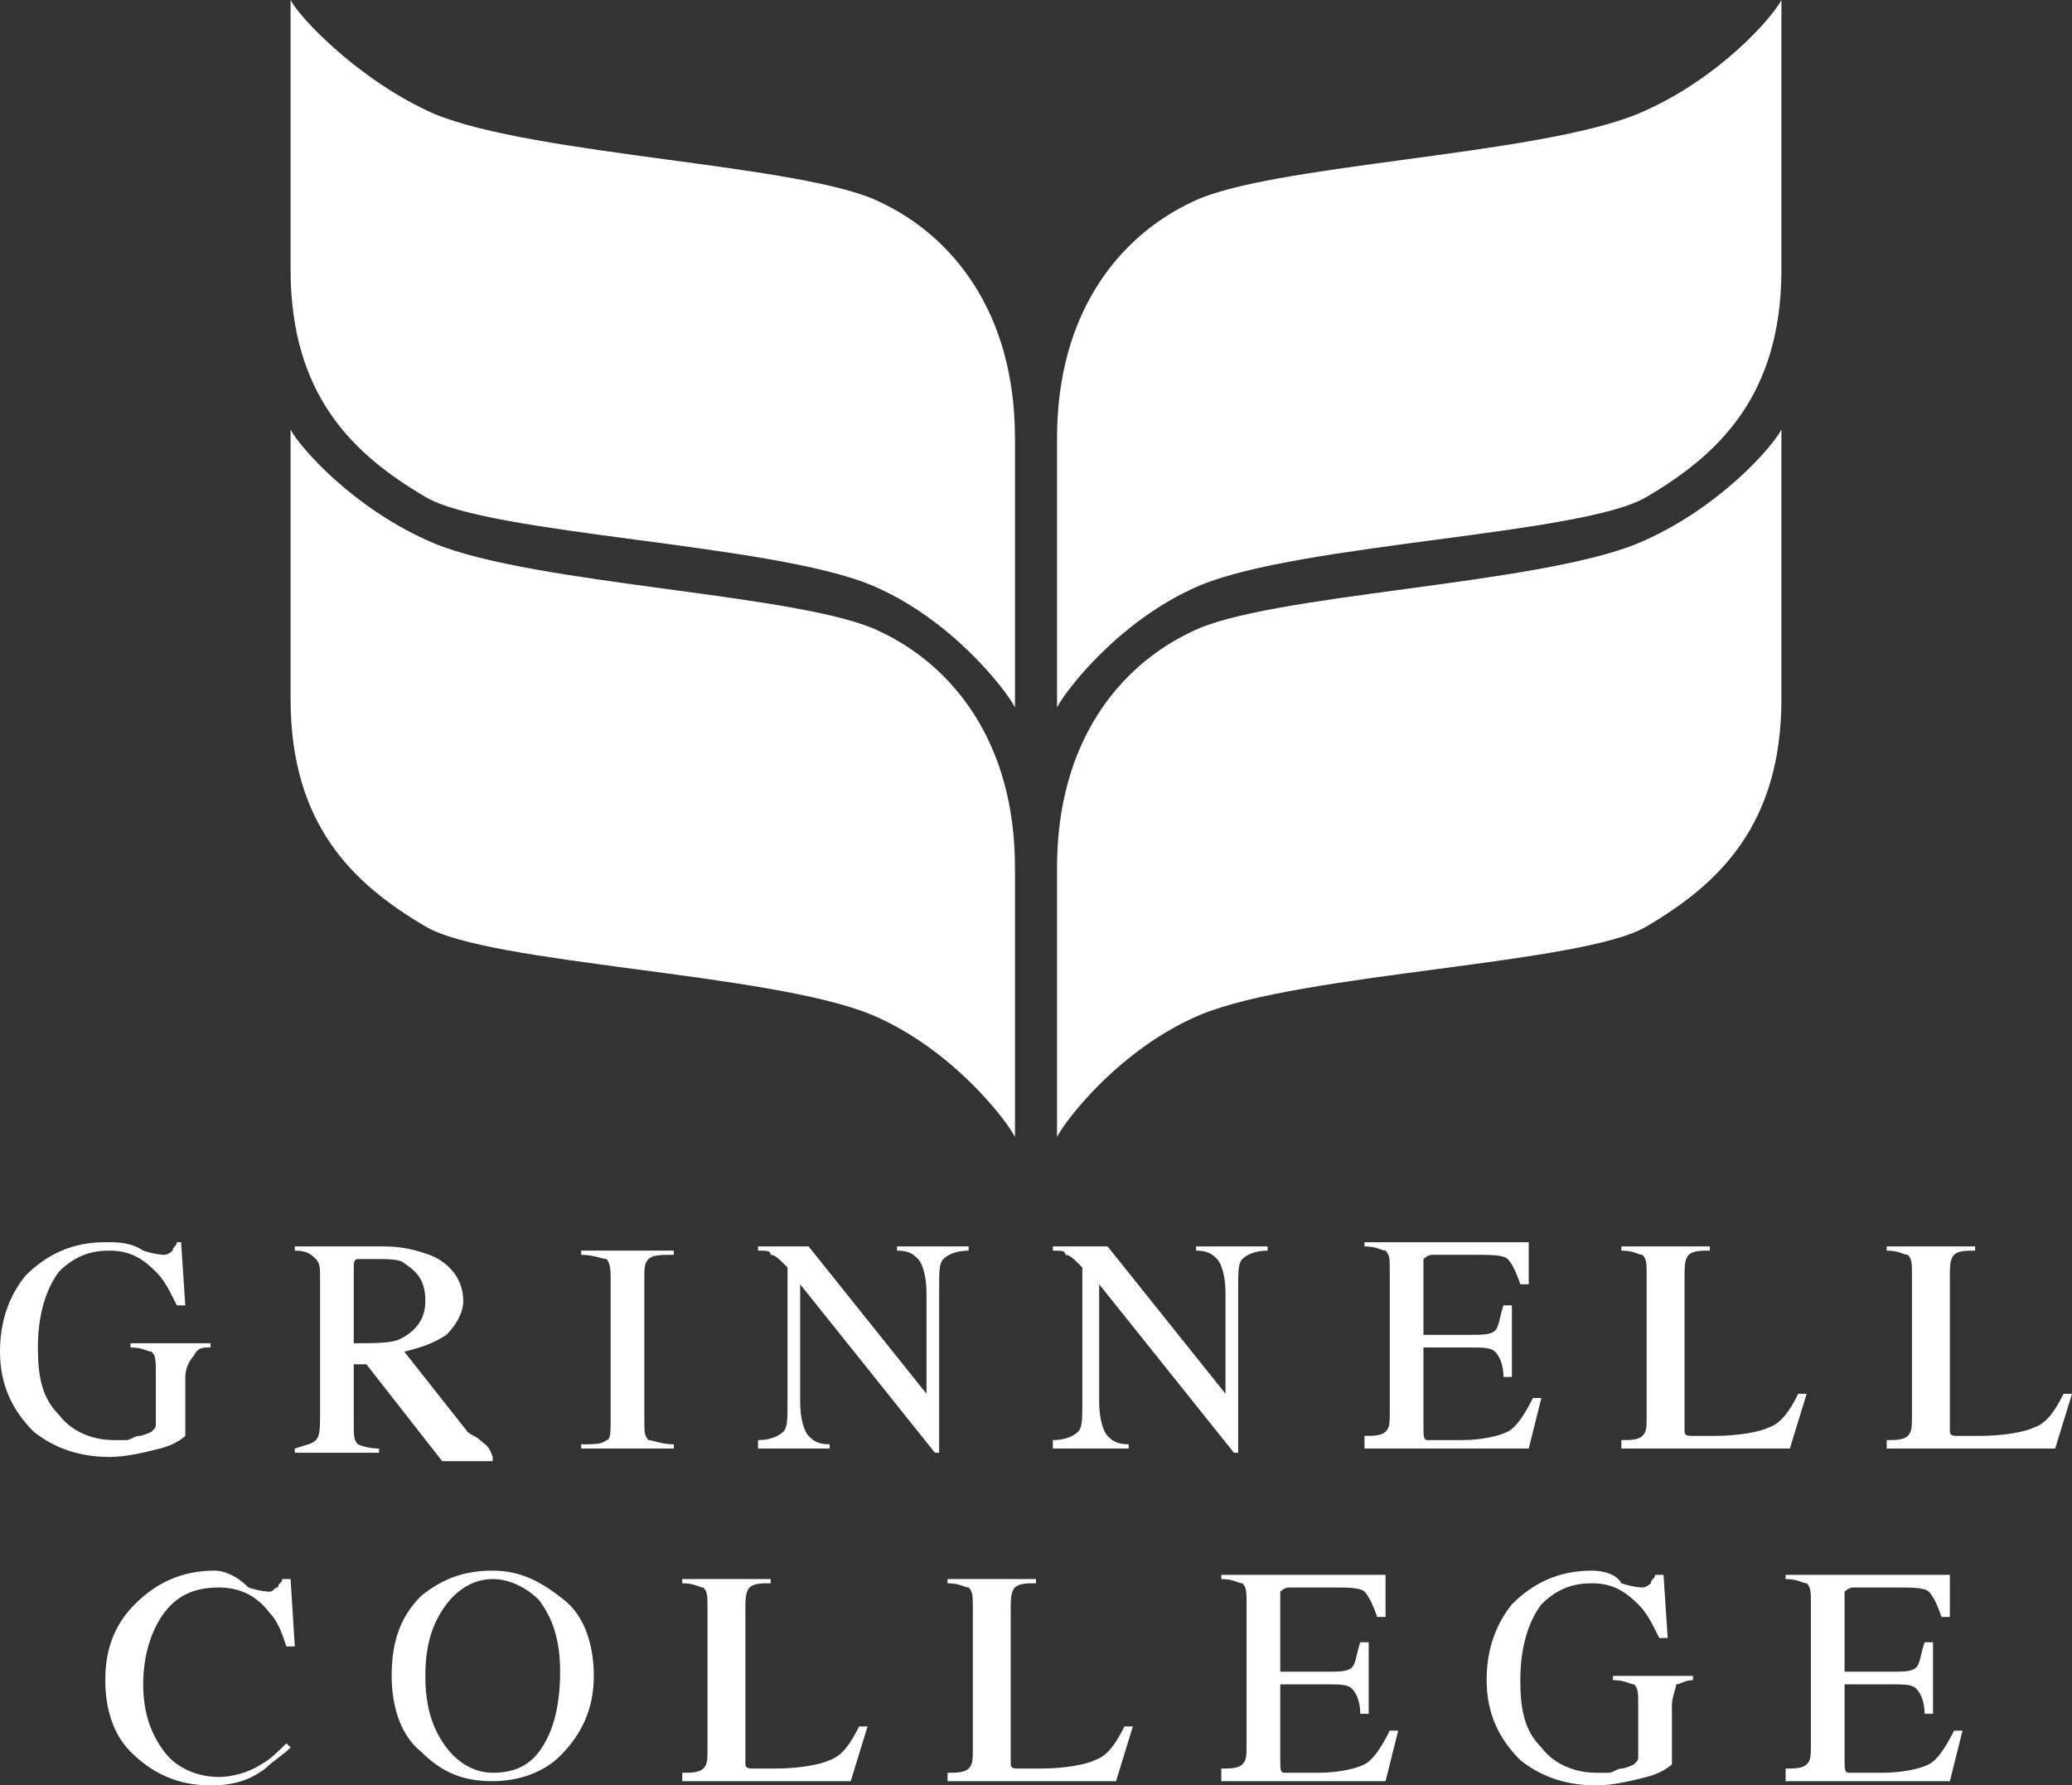 <?xml version="1.0" encoding="utf-8"?>
<!-- Generator: Adobe Illustrator 22.0.1, SVG Export Plug-In . SVG Version: 6.00 Build 0)  -->
<svg version="1.1" id="Layer_1" xmlns="http://www.w3.org/2000/svg" xmlns:xlink="http://www.w3.org/1999/xlink" x="0px" y="0px"
	 viewBox="0 0 49.2 42.4" style="enable-background:new 0 0 49.2 42.4;" xml:space="preserve">
<rect x="0" y="0" width="49.2" height="42.4" fill="#333333" stroke="none"/>
<style type="text/css">
	.st0{fill:#FFFFFF;}
</style>
<g>
	<g>
		<path class="st0" d="M24.1,16.8v-6.4c0-3-1.5-4.8-3.2-5.6c-1.8-0.9-8.2-1.1-10.6-2.1C8.5,1.9,7.1,0.4,6.9,0v0v6.4
			c0,3,1.5,4.4,3.2,5.4c1.5,0.9,8.2,1.1,10.6,2.1C22.6,14.7,23.9,16.4,24.1,16.8L24.1,16.8z"/>
		<path class="st0" d="M24.1,27v-6.4c0-3-1.5-4.8-3.2-5.6c-1.8-0.9-8.2-1.1-10.6-2.1c-1.9-0.8-3.2-2.3-3.4-2.7v0v6.4
			c0,3,1.5,4.4,3.2,5.4c1.5,0.9,8.2,1.1,10.6,2.1C22.6,24.9,23.9,26.6,24.1,27L24.1,27z"/>
		<path class="st0" d="M25.1,16.8v-6.4c0-3,1.5-4.8,3.2-5.6c1.8-0.9,8.2-1.1,10.6-2.1c1.9-0.8,3.2-2.3,3.4-2.7v0v6.4
			c0,3-1.5,4.4-3.2,5.4c-1.5,0.9-8.2,1.1-10.6,2.1C26.6,14.7,25.3,16.4,25.1,16.8L25.1,16.8z"/>
		<path class="st0" d="M25.1,27v-6.4c0-3,1.5-4.8,3.2-5.6c1.8-0.9,8.2-1.1,10.6-2.1c1.9-0.8,3.2-2.3,3.4-2.7v0v6.4
			c0,3-1.5,4.4-3.2,5.4c-1.5,0.9-8.2,1.1-10.6,2.1C26.6,24.9,25.3,26.6,25.1,27L25.1,27z"/>
	</g>
	<g>
		<path class="st0" d="M2.5,29.5c-0.8,0-1.4,0.3-1.9,0.8C0.2,30.8,0,31.4,0,32.1c0,0.8,0.3,1.4,0.8,1.9c0.5,0.4,1.1,0.6,1.8,0.6
			c0.4,0,0.8-0.1,1.2-0.2c0.4-0.1,0.6-0.3,0.6-0.3v-1.4c0-0.2,0.1-0.4,0.2-0.5C4.7,32,4.8,32,5,32v-0.1H3.1V32
			c0.3,0,0.4,0.1,0.5,0.1c0.1,0.1,0.1,0.2,0.1,0.5v1.2c0,0.1,0,0.1-0.1,0.2c0,0-0.2,0.1-0.3,0.1c-0.1,0-0.2,0.1-0.3,0.1
			c-0.1,0-0.2,0-0.3,0c-0.5,0-1-0.2-1.3-0.6c-0.4-0.4-0.5-0.9-0.5-1.6c0-0.8,0.2-1.4,0.5-1.8c0.4-0.4,0.8-0.5,1.2-0.5
			c0.5,0,0.8,0.2,1.1,0.5c0.2,0.2,0.3,0.4,0.5,0.8h0.2l-0.1-1.5H4.2c0,0.1-0.1,0.1-0.1,0.2c0,0-0.1,0.1-0.2,0.1c0,0-0.2,0-0.5-0.1
			C3.1,29.5,2.8,29.5,2.5,29.5"/>
		<path class="st0" d="M13.8,34.4H16v-0.1c-0.3,0-0.5-0.1-0.6-0.1c-0.1-0.1-0.1-0.2-0.1-0.5v-3.3c0-0.3,0-0.4,0.1-0.5
			c0.1-0.1,0.3-0.1,0.6-0.1v-0.1h-2.2v0.1c0.3,0,0.5,0.1,0.6,0.1c0.1,0.1,0.1,0.3,0.1,0.5v3.3c0,0.3,0,0.5-0.1,0.5
			c-0.1,0.1-0.3,0.1-0.6,0.1V34.4z"/>
		<path class="st0" d="M18,34.4h1.7v-0.1c-0.3,0-0.4-0.1-0.5-0.2c-0.1-0.1-0.2-0.4-0.2-0.8v-2.8l3.2,4h0.1v-3.9c0-0.4,0-0.6,0.1-0.7
			c0.1-0.1,0.3-0.2,0.6-0.2v-0.1h-1.7v0.1c0.3,0,0.4,0.1,0.5,0.2c0.1,0.1,0.2,0.4,0.2,0.8v2.4l-2.8-3.5H18v0.1c0.2,0,0.3,0,0.3,0.1
			c0.1,0,0.2,0.1,0.3,0.2l0.1,0.1v3.2c0,0.4,0,0.6-0.1,0.7c-0.1,0.1-0.3,0.2-0.6,0.2V34.4z"/>
		<path class="st0" d="M25.1,34.4h1.7v-0.1c-0.3,0-0.4-0.1-0.5-0.2c-0.1-0.1-0.2-0.4-0.2-0.8v-2.8l3.2,4h0.1v-3.9
			c0-0.4,0-0.6,0.1-0.7c0.1-0.1,0.3-0.2,0.6-0.2v-0.1h-1.7v0.1c0.3,0,0.4,0.1,0.5,0.2c0.1,0.1,0.2,0.4,0.2,0.8v2.4l-2.8-3.5h-1.3
			v0.1c0.2,0,0.3,0,0.3,0.1c0.1,0,0.2,0.1,0.3,0.2l0.1,0.1v3.2c0,0.4,0,0.6-0.1,0.7c-0.1,0.1-0.3,0.2-0.6,0.2V34.4z"/>
		<path class="st0" d="M32.3,34.4h4l0.3-1.2h-0.2c-0.2,0.4-0.4,0.7-0.6,0.8c-0.2,0.1-0.6,0.2-1.1,0.2c-0.5,0-0.7,0-0.8,0
			c-0.1,0-0.1-0.1-0.1-0.3V32h1.1c0.3,0,0.5,0,0.6,0.1c0.1,0.1,0.2,0.3,0.2,0.6h0.2v-1.7h-0.2c-0.1,0.3-0.1,0.5-0.2,0.6
			c-0.1,0.1-0.3,0.1-0.6,0.1h-1.1v-1.6c0-0.1,0-0.2,0-0.2c0,0,0.1-0.1,0.2-0.1h1c0.4,0,0.7,0,0.8,0.1c0.1,0.1,0.2,0.3,0.3,0.6h0.2
			l0-1h-3.9v0.1c0.3,0,0.4,0.1,0.5,0.1c0.1,0.1,0.1,0.2,0.1,0.5v3.3c0,0.3,0,0.4-0.1,0.5c-0.1,0.1-0.3,0.1-0.5,0.1V34.4z"/>
		<path class="st0" d="M38.6,34.4h3.9l0.4-1.3h-0.2c-0.2,0.4-0.4,0.7-0.7,0.8c-0.2,0.1-0.7,0.2-1.3,0.2c-0.2,0-0.3,0-0.3,0
			c-0.1,0-0.1,0-0.2,0c-0.1,0-0.2,0-0.2-0.1c0,0,0-0.1,0-0.2v-3.5c0-0.2,0-0.4,0.1-0.5c0.1-0.1,0.3-0.1,0.5-0.1v-0.1h-2.1v0.1
			c0.3,0,0.4,0.1,0.5,0.1c0.1,0.1,0.1,0.2,0.1,0.5v3.3c0,0.3,0,0.4-0.1,0.5c-0.1,0.1-0.3,0.1-0.5,0.1V34.4z"/>
		<path class="st0" d="M44.9,34.4h3.9l0.4-1.3H49c-0.2,0.4-0.4,0.7-0.7,0.8c-0.2,0.1-0.7,0.2-1.3,0.2c-0.2,0-0.3,0-0.3,0
			c-0.1,0-0.1,0-0.2,0c-0.1,0-0.2,0-0.2-0.1c0,0,0-0.1,0-0.2v-3.5c0-0.2,0-0.4,0.1-0.5c0.1-0.1,0.3-0.1,0.5-0.1v-0.1h-2.1v0.1
			c0.3,0,0.4,0.1,0.5,0.1c0.1,0.1,0.1,0.2,0.1,0.5v3.3c0,0.3,0,0.4-0.1,0.5c-0.1,0.1-0.3,0.1-0.5,0.1V34.4z"/>
		<path class="st0" d="M11.4,34.2c-0.1-0.1-0.2-0.1-0.3-0.2l-1.5-1.9c0.4-0.1,0.7-0.2,1-0.4c0.2-0.2,0.4-0.5,0.4-0.8
			c0-0.5-0.3-0.9-0.8-1.1c-0.3-0.1-0.6-0.2-1.1-0.2H7v0.1c0.3,0,0.4,0.1,0.5,0.2c0.1,0.1,0.1,0.2,0.1,0.5v3.2c0,0.3,0,0.5-0.1,0.6
			c-0.1,0.1-0.2,0.1-0.5,0.2v0.1h2v-0.1c-0.3,0-0.5-0.1-0.5-0.1c-0.1-0.1-0.1-0.2-0.1-0.5v-1.4l0.3,0l1.8,2.3h1.2v-0.1
			C11.6,34.3,11.5,34.3,11.4,34.2z M8.4,31.9v-1.8c0-0.1,0-0.2,0.1-0.2c0,0,0.2,0,0.4,0c0.3,0,0.6,0,0.7,0.1
			c0.3,0.2,0.5,0.4,0.5,0.9c0,0.4-0.2,0.7-0.6,0.9C9.3,31.9,8.9,31.9,8.4,31.9z"/>
	</g>
	<g>
		<path class="st0" d="M5.1,37.3c-0.8,0-1.4,0.3-1.9,0.8c-0.5,0.5-0.7,1.1-0.7,1.8c0,0.7,0.2,1.3,0.6,1.7c0.5,0.5,1.1,0.8,1.9,0.8
			c0.5,0,0.9-0.1,1.3-0.4c0.2-0.2,0.4-0.3,0.6-0.5l-0.1-0.1c-0.2,0.2-0.4,0.4-0.6,0.5c-0.3,0.2-0.7,0.3-1,0.3c-0.5,0-1-0.2-1.3-0.6
			s-0.5-0.9-0.5-1.6c0-0.7,0.2-1.3,0.5-1.7c0.3-0.4,0.7-0.6,1.3-0.6c0.5,0,0.9,0.2,1.2,0.6c0.2,0.2,0.3,0.5,0.4,0.8h0.2l-0.1-1.6
			H6.7c0,0.1-0.1,0.1-0.1,0.2c-0.1,0-0.1,0.1-0.2,0.1c0,0-0.2,0-0.5-0.1C5.6,37.4,5.3,37.3,5.1,37.3"/>
		<path class="st0" d="M16.3,42.3h3.9l0.4-1.3h-0.2c-0.2,0.4-0.4,0.7-0.7,0.8c-0.2,0.1-0.7,0.2-1.3,0.2c-0.2,0-0.3,0-0.3,0
			c-0.1,0-0.1,0-0.2,0c-0.1,0-0.2,0-0.2-0.1c0,0,0-0.1,0-0.2v-3.5c0-0.2,0-0.4,0.1-0.5c0.1-0.1,0.3-0.1,0.5-0.1v-0.1h-2.1v0.1
			c0.3,0,0.4,0.1,0.5,0.1c0.1,0.1,0.1,0.2,0.1,0.5v3.3c0,0.3,0,0.4-0.1,0.5c-0.1,0.1-0.3,0.1-0.5,0.1V42.3z"/>
		<path class="st0" d="M22.6,42.3h3.9l0.4-1.3h-0.2c-0.2,0.4-0.4,0.7-0.7,0.8c-0.2,0.1-0.7,0.2-1.3,0.2c-0.2,0-0.3,0-0.3,0
			c-0.1,0-0.1,0-0.2,0c-0.1,0-0.2,0-0.2-0.1c0,0,0-0.1,0-0.2v-3.5c0-0.2,0-0.4,0.1-0.5c0.1-0.1,0.3-0.1,0.5-0.1v-0.1h-2.1v0.1
			c0.3,0,0.4,0.1,0.5,0.1c0.1,0.1,0.1,0.2,0.1,0.5v3.3c0,0.3,0,0.4-0.1,0.5c-0.1,0.1-0.3,0.1-0.5,0.1V42.3z"/>
		<path class="st0" d="M28.9,42.3h4l0.3-1.2H33c-0.2,0.4-0.4,0.7-0.6,0.8c-0.2,0.1-0.6,0.2-1.1,0.2c-0.5,0-0.7,0-0.8,0
			c-0.1,0-0.1-0.1-0.1-0.3v-1.8h1.1c0.3,0,0.5,0,0.6,0.1c0.1,0.1,0.2,0.3,0.2,0.6h0.2v-1.7h-0.2c-0.1,0.3-0.1,0.5-0.2,0.6
			c-0.1,0.1-0.3,0.1-0.6,0.1h-1.1V38c0-0.1,0-0.2,0-0.2c0,0,0.1-0.1,0.2-0.1h1c0.4,0,0.7,0,0.8,0.1c0.1,0.1,0.2,0.3,0.3,0.6h0.2l0-1
			h-3.9v0.1c0.3,0,0.4,0.1,0.5,0.1c0.1,0.1,0.1,0.2,0.1,0.5v3.3c0,0.3,0,0.4-0.1,0.5c-0.1,0.1-0.3,0.1-0.5,0.1V42.3z"/>
		<path class="st0" d="M37.8,37.3c-0.8,0-1.4,0.3-1.9,0.8c-0.4,0.5-0.6,1.1-0.6,1.8c0,0.8,0.3,1.4,0.8,1.9c0.5,0.4,1.1,0.6,1.8,0.6
			c0.4,0,0.8-0.1,1.2-0.2c0.4-0.1,0.6-0.3,0.6-0.3v-1.4c0-0.2,0.1-0.4,0.1-0.5c0.1,0,0.2-0.1,0.4-0.1v-0.1h-1.9v0.1
			c0.3,0,0.4,0.1,0.5,0.1c0.1,0.1,0.1,0.2,0.1,0.5v1.2c0,0.1,0,0.1-0.1,0.2c0,0-0.2,0.1-0.3,0.1c-0.1,0-0.2,0.1-0.3,0.1
			c-0.1,0-0.2,0-0.3,0c-0.5,0-1-0.2-1.3-0.6c-0.4-0.4-0.5-0.9-0.5-1.6c0-0.8,0.2-1.4,0.5-1.8c0.4-0.4,0.8-0.5,1.2-0.5
			c0.5,0,0.8,0.2,1.1,0.5c0.2,0.2,0.3,0.4,0.5,0.8h0.2l-0.1-1.5h-0.2c0,0.1-0.1,0.1-0.1,0.2c0,0-0.1,0.1-0.2,0.1c0,0-0.2,0-0.5-0.1
			C38.4,37.4,38.1,37.3,37.8,37.3"/>
		<path class="st0" d="M42.3,42.3h4l0.3-1.2h-0.2c-0.2,0.4-0.4,0.7-0.6,0.8c-0.2,0.1-0.6,0.2-1.1,0.2c-0.5,0-0.7,0-0.8,0
			c-0.1,0-0.1-0.1-0.1-0.3v-1.8h1.1c0.3,0,0.5,0,0.6,0.1c0.1,0.1,0.2,0.3,0.2,0.6h0.2v-1.7h-0.2c-0.1,0.3-0.1,0.5-0.2,0.6
			c-0.1,0.1-0.3,0.1-0.6,0.1h-1.1V38c0-0.1,0-0.2,0-0.2c0,0,0.1-0.1,0.2-0.1h1c0.4,0,0.7,0,0.8,0.1c0.1,0.1,0.2,0.3,0.3,0.6h0.2l0-1
			h-3.9v0.1c0.3,0,0.4,0.1,0.5,0.1c0.1,0.1,0.1,0.2,0.1,0.5v3.3c0,0.3,0,0.4-0.1,0.5c-0.1,0.1-0.3,0.1-0.5,0.1V42.3z"/>
		<path class="st0" d="M13.4,38c-0.5-0.4-1-0.7-1.7-0.7c-0.7,0-1.2,0.2-1.7,0.6c-0.5,0.5-0.7,1.1-0.7,1.9c0,0.7,0.2,1.4,0.7,1.8
			c0.5,0.5,1,0.7,1.7,0.7c0.6,0,1.2-0.2,1.6-0.6c0.5-0.5,0.8-1.1,0.8-1.9C14.1,39.1,13.9,38.4,13.4,38z M12.8,41.6
			c-0.3,0.4-0.7,0.5-1.1,0.5c-0.4,0-0.8-0.2-1.1-0.6c-0.3-0.4-0.5-0.9-0.5-1.7c0-0.8,0.2-1.3,0.5-1.7c0.3-0.4,0.7-0.6,1.1-0.6
			c0.4,0,0.8,0.2,1.1,0.5c0.3,0.4,0.5,0.9,0.5,1.7C13.3,40.6,13.1,41.2,12.8,41.6z"/>
	</g>
</g>
</svg>
